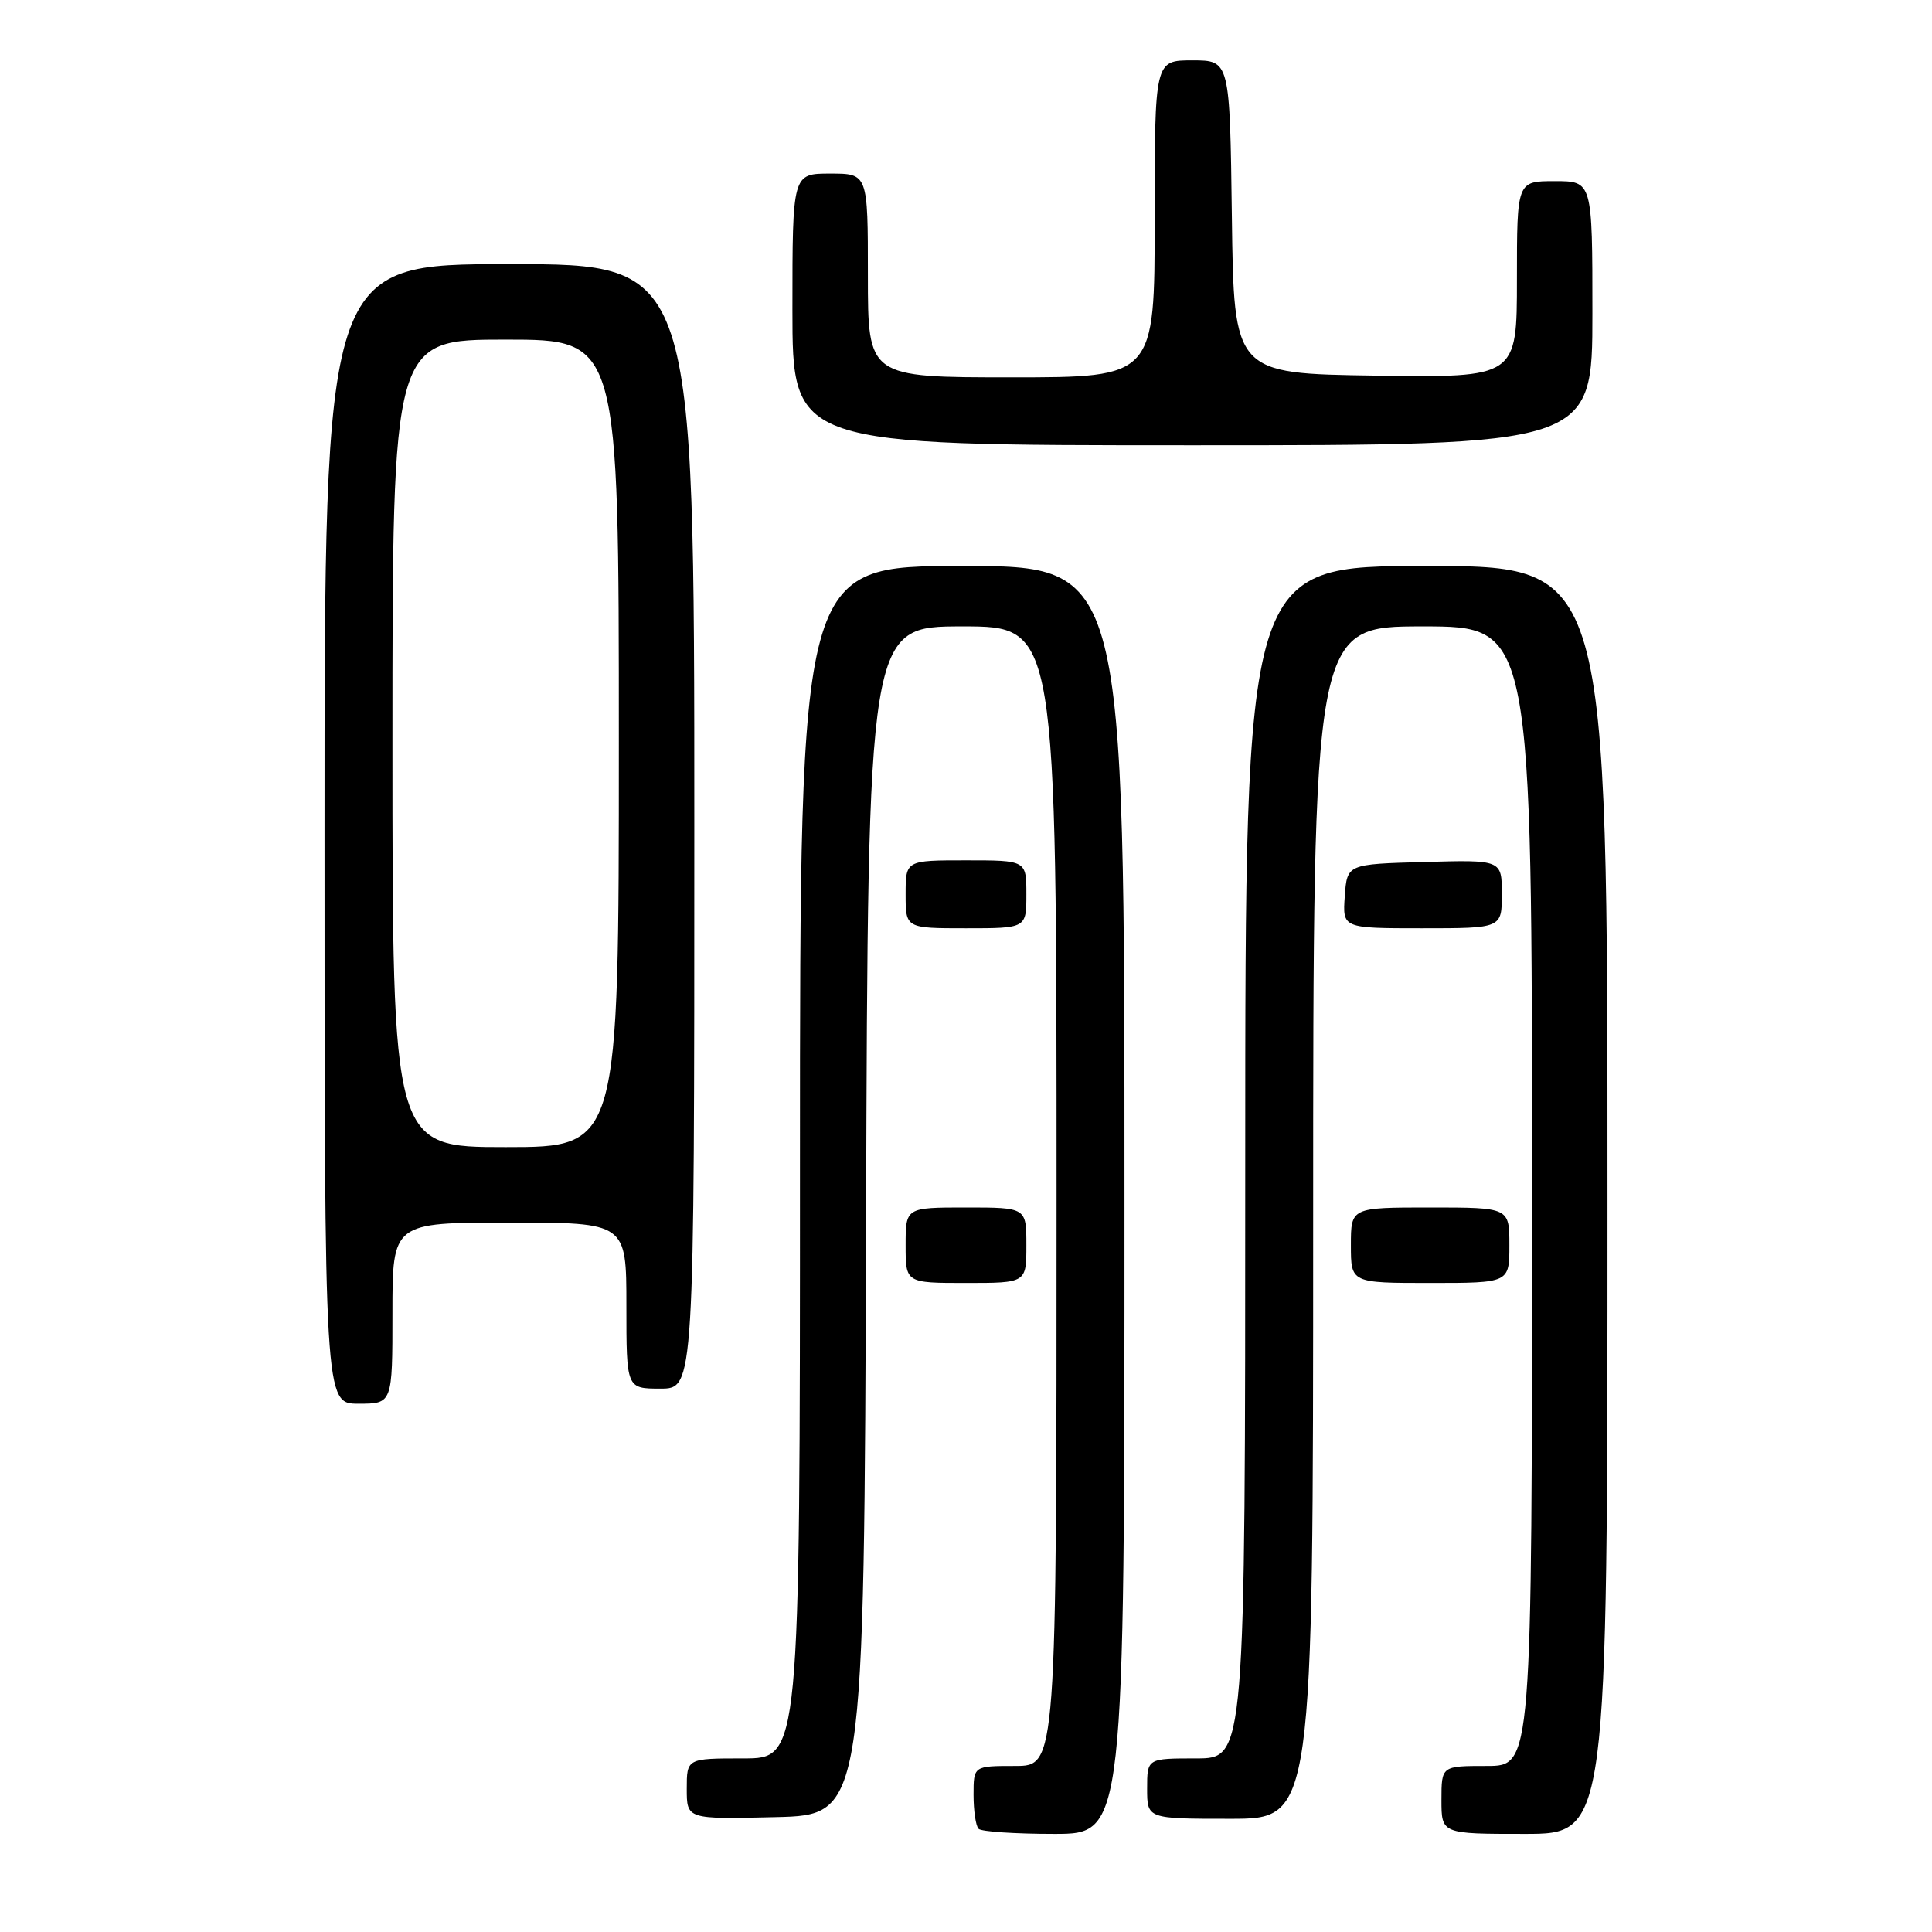 <?xml version="1.0" encoding="UTF-8" standalone="no"?>
<!DOCTYPE svg PUBLIC "-//W3C//DTD SVG 1.1//EN" "http://www.w3.org/Graphics/SVG/1.1/DTD/svg11.dtd" >
<svg xmlns="http://www.w3.org/2000/svg" xmlns:xlink="http://www.w3.org/1999/xlink" version="1.1" viewBox="0 0 256 256">
 <g >
 <path fill="currentColor"
d=" M 149.00 159.00 C 149.00 75.00 149.00 75.00 127.50 75.00 C 106.00 75.00 106.00 75.00 106.00 154.00 C 106.00 233.00 106.00 233.00 98.50 233.00 C 91.00 233.00 91.00 233.00 91.00 237.03 C 91.00 241.06 91.00 241.06 102.75 240.78 C 114.50 240.50 114.50 240.50 114.76 161.75 C 115.01 83.00 115.01 83.00 127.51 83.00 C 140.00 83.00 140.00 83.00 140.00 158.50 C 140.00 234.00 140.00 234.00 134.50 234.00 C 129.00 234.00 129.00 234.00 129.00 237.83 C 129.00 239.94 129.30 241.97 129.67 242.33 C 130.03 242.70 134.53 243.00 139.67 243.00 C 149.00 243.00 149.00 243.00 149.00 159.00 Z  M 213.00 159.00 C 213.00 75.00 213.00 75.00 189.00 75.00 C 165.00 75.00 165.00 75.00 165.00 154.00 C 165.00 233.00 165.00 233.00 158.50 233.00 C 152.00 233.00 152.00 233.00 152.00 237.00 C 152.00 241.00 152.00 241.00 163.00 241.00 C 174.00 241.00 174.00 241.00 174.00 162.00 C 174.00 83.00 174.00 83.00 188.50 83.00 C 203.00 83.00 203.00 83.00 203.00 158.50 C 203.00 234.00 203.00 234.00 197.00 234.00 C 191.00 234.00 191.00 234.00 191.00 238.50 C 191.00 243.00 191.00 243.00 202.00 243.00 C 213.00 243.00 213.00 243.00 213.00 159.00 Z  M 52.00 174.00 C 52.00 162.00 52.00 162.00 67.50 162.00 C 83.00 162.00 83.00 162.00 83.00 173.00 C 83.00 184.00 83.00 184.00 87.50 184.00 C 92.00 184.00 92.00 184.00 92.00 109.50 C 92.00 35.00 92.00 35.00 67.50 35.00 C 43.00 35.00 43.00 35.00 43.00 110.50 C 43.00 186.00 43.00 186.00 47.50 186.00 C 52.00 186.00 52.00 186.00 52.00 174.00 Z  M 136.00 165.00 C 136.00 160.00 136.00 160.00 128.00 160.00 C 120.00 160.00 120.00 160.00 120.00 165.00 C 120.00 170.00 120.00 170.00 128.00 170.00 C 136.00 170.00 136.00 170.00 136.00 165.00 Z  M 200.00 165.00 C 200.00 160.00 200.00 160.00 189.50 160.00 C 179.00 160.00 179.00 160.00 179.00 165.00 C 179.00 170.00 179.00 170.00 189.50 170.00 C 200.00 170.00 200.00 170.00 200.00 165.00 Z  M 136.00 118.50 C 136.00 114.00 136.00 114.00 128.00 114.00 C 120.00 114.00 120.00 114.00 120.00 118.50 C 120.00 123.00 120.00 123.00 128.00 123.00 C 136.00 123.00 136.00 123.00 136.00 118.50 Z  M 199.00 118.47 C 199.00 113.93 199.00 113.93 188.75 114.22 C 178.50 114.50 178.50 114.50 178.19 118.75 C 177.89 123.00 177.89 123.00 188.44 123.00 C 199.00 123.00 199.00 123.00 199.00 118.47 Z  M 211.00 41.50 C 211.00 24.00 211.00 24.00 206.00 24.00 C 201.00 24.00 201.00 24.00 201.00 37.02 C 201.00 50.04 201.00 50.04 182.25 49.77 C 163.50 49.50 163.50 49.50 163.23 28.75 C 162.96 8.00 162.96 8.00 157.98 8.00 C 153.00 8.00 153.00 8.00 153.00 29.00 C 153.00 50.00 153.00 50.00 134.00 50.00 C 115.00 50.00 115.00 50.00 115.00 36.50 C 115.00 23.00 115.00 23.00 110.00 23.00 C 105.00 23.00 105.00 23.00 105.00 41.00 C 105.00 59.00 105.00 59.00 158.00 59.00 C 211.00 59.00 211.00 59.00 211.00 41.50 Z  M 52.00 98.50 C 52.00 45.00 52.00 45.00 67.00 45.00 C 82.00 45.00 82.00 45.00 82.00 98.50 C 82.00 152.00 82.00 152.00 67.00 152.00 C 52.00 152.00 52.00 152.00 52.00 98.50 Z "/>
</g>
</svg>